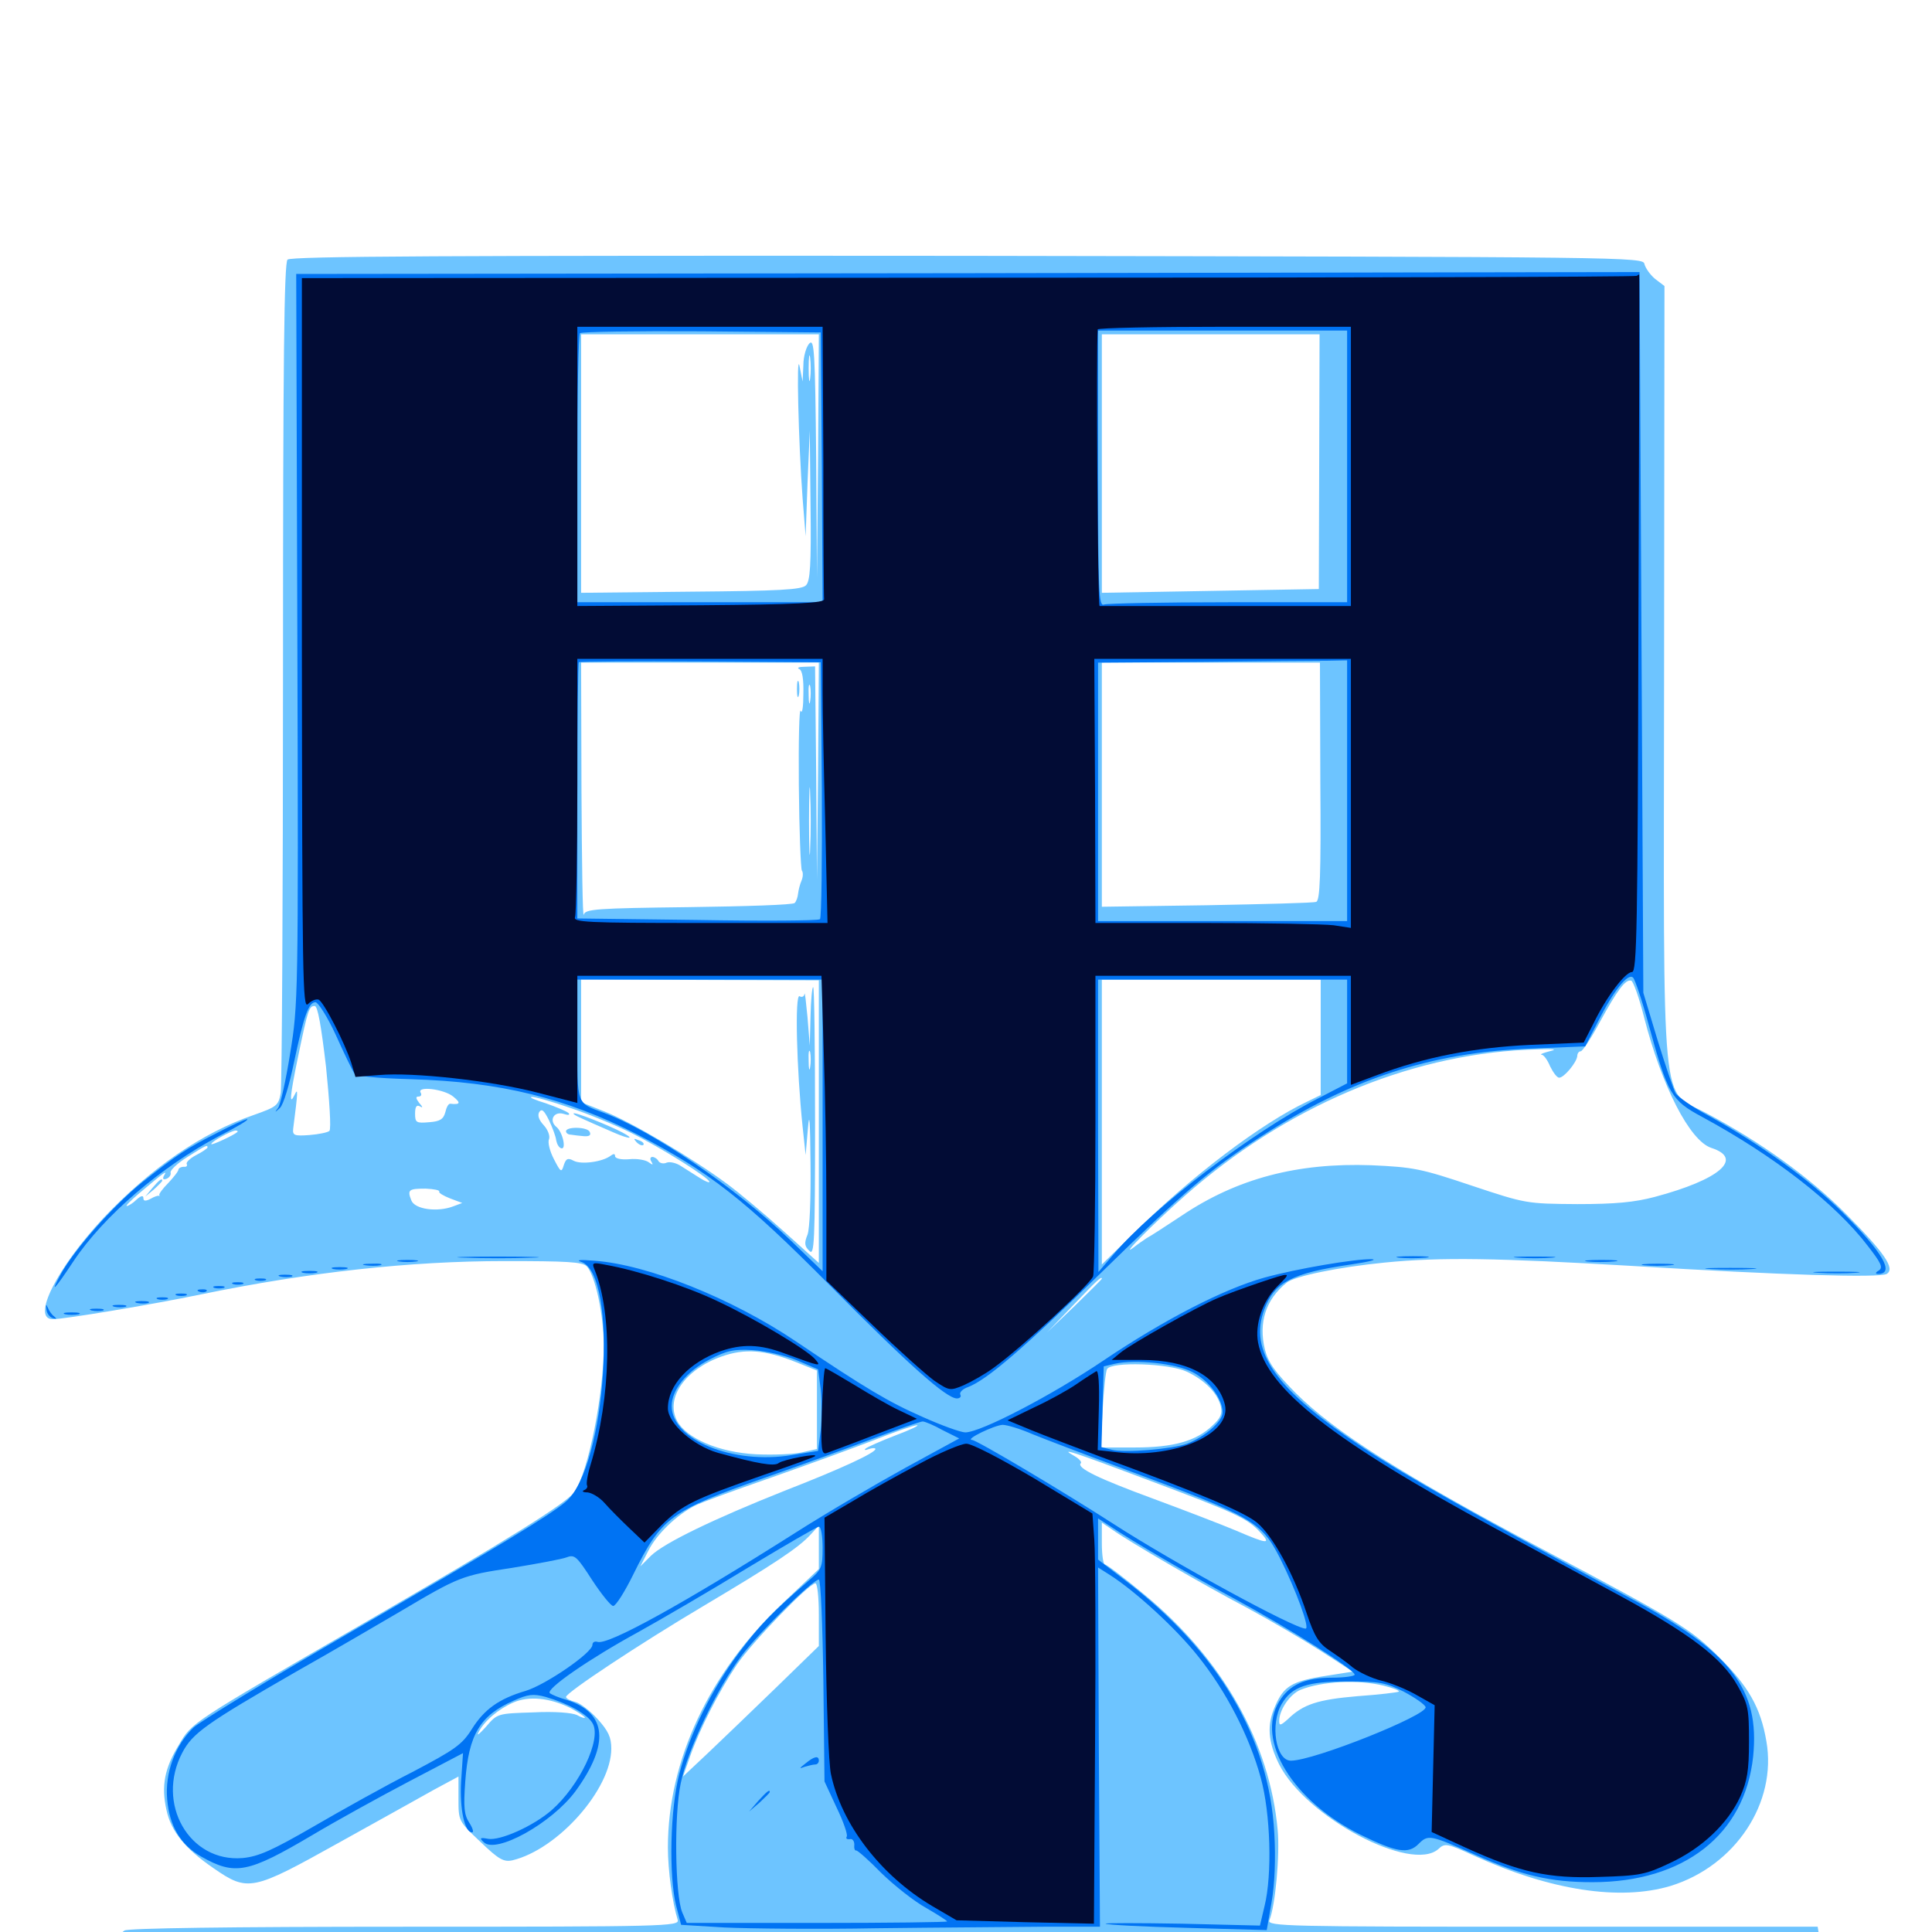 <svg xmlns="http://www.w3.org/2000/svg" viewBox="0 -1000 1000 1000">
	<path fill="#6dc4ff" d="M148.828 -865.625C147.07 -863.867 146.484 -814.062 146.484 -652.344C146.484 -536.133 145.898 -438.086 145.312 -434.375C144.141 -427.734 143.359 -427.148 131.25 -422.852C104.492 -413.672 77.93 -395.312 53.516 -369.531C29.492 -343.75 16.016 -317.188 27.344 -317.188C33.203 -317.188 77.93 -324.609 104.297 -330.078C160.352 -341.602 212.5 -347.266 261.133 -347.266C293.359 -347.266 301.367 -346.875 303.711 -344.531C308.008 -340.039 312.5 -319.727 312.5 -303.516C312.5 -278.32 304.688 -238.867 297.461 -227.93C293.75 -222.266 263.281 -203.32 188.477 -159.961C98.633 -108.008 99.414 -108.594 92.578 -96.875C85.156 -84.766 83.398 -75.586 86.133 -63.281C88.477 -52.148 95.703 -43.164 110.547 -33.008C128.32 -20.703 130.664 -21.289 174.805 -45.898C195.312 -57.227 217.578 -69.727 224.609 -73.633L237.305 -80.469V-68.945C237.305 -57.422 237.305 -57.422 248.633 -46.68C258.203 -37.5 260.742 -36.133 265.234 -37.109C288.867 -42.773 316.406 -74.023 316.406 -94.922C316.406 -100.781 314.844 -104.102 309.375 -110.156C305.469 -114.453 300.195 -118.555 297.656 -119.141C295.117 -119.727 292.969 -120.898 292.969 -121.68C293.164 -124.023 331.25 -149.219 363.477 -168.359C400.586 -190.43 413.281 -198.828 419.531 -205.664L423.828 -210.352V-199.023V-187.891L405.078 -170.117C366.992 -134.18 345.703 -88.672 345.703 -43.75C345.703 -31.836 348.047 -15.039 350.781 -6.25C351.758 -2.93 344.141 -2.734 209.57 -2.734C117.773 -2.734 66.406 -1.953 64.453 -0.781C61.914 0.977 62.109 1.758 65.43 4.297C67.578 6.055 72.852 9.18 77.148 11.133C84.766 14.648 99.023 14.844 513.086 14.844C748.438 14.844 941.602 14.062 942.188 13.281C942.773 12.305 942.773 8.398 941.992 4.492L940.82 -2.734H798.438C666.016 -2.734 655.859 -2.93 657.031 -6.055C660.156 -13.672 662.5 -40.039 661.328 -52.734C657.227 -98.047 633.008 -141.016 592.383 -174.609C582.031 -183.203 572.852 -190.234 571.875 -190.234C571.094 -190.234 570.312 -195.117 570.312 -201.172V-211.914L575.781 -208.203C584.57 -201.953 622.461 -179.883 645.508 -167.773C657.422 -161.328 674.414 -151.367 683.594 -145.508L700.195 -134.766L686.523 -132.617C668.75 -129.883 664.453 -127.344 659.961 -116.797C655.664 -107.227 656.25 -98.438 662.109 -86.719C675.977 -59.375 730.469 -30.469 744.531 -42.969C747.852 -46.094 749.023 -45.898 763.086 -39.453C802.539 -21.484 838.477 -16.016 864.648 -23.828C898.242 -34.18 919.922 -66.992 914.258 -98.828C911.328 -116.016 905.078 -127.148 889.648 -142.383C875.195 -156.836 868.164 -161.133 797.852 -198.438C725 -237.109 691.016 -258.789 670.703 -278.906C659.961 -289.844 656.445 -294.727 654.688 -301.562C651.367 -315.43 655.078 -327.344 666.016 -336.133C670.117 -339.453 692.773 -344.141 716.602 -346.484C745.898 -349.414 775.391 -348.828 845.312 -344.727C921.68 -340.039 973.047 -338.477 976.562 -340.625C981.055 -343.359 975.586 -351.367 955.078 -372.07C936.328 -390.82 911.523 -408.789 883.203 -423.828C859.18 -436.719 861.133 -416.797 861.328 -652.344L861.523 -851.953L856.641 -855.664C854.102 -857.812 851.758 -861.133 851.172 -863.281C850.586 -866.992 845.312 -866.992 500.781 -867.578C230.469 -867.773 150.586 -867.383 148.828 -865.625ZM423.438 -764.062L422.852 -700.977L422.461 -763.086C421.875 -817.969 421.484 -824.805 418.945 -822.266C417.383 -820.703 415.82 -815.625 415.82 -810.938L415.43 -802.539L413.867 -810.352C412.109 -819.531 413.281 -770.703 415.43 -741.992L416.992 -722.461L417.969 -749.805L419.141 -777.148L419.531 -738.477C419.922 -707.422 419.336 -699.219 417.188 -697.07C415.039 -694.727 403.125 -694.141 357.617 -693.75L300.781 -693.164V-760.156V-826.953H362.305H423.828ZM682.812 -761.133L682.617 -695.117L626.367 -694.141L570.312 -693.164V-760.156V-826.953H626.758H683.008ZM419.336 -804.102C418.945 -800.977 418.555 -803.516 418.555 -809.375C418.555 -815.234 418.945 -817.773 419.336 -814.844C419.727 -811.719 419.727 -807.031 419.336 -804.102ZM423.438 -600.977L422.852 -544.727L422.461 -600L421.875 -655.078L416.406 -654.883C413.477 -654.883 412.305 -654.297 413.672 -653.711C415.234 -653.125 416.016 -648.633 415.82 -640.82C415.82 -634.18 415.234 -630.273 414.453 -632.031C413.672 -633.984 413.281 -616.602 413.477 -593.555C413.672 -570.508 414.453 -550.586 415.039 -549.414C415.82 -548.438 415.625 -545.898 414.844 -544.141C414.062 -542.383 413.281 -539.258 413.086 -537.5C412.891 -535.547 412.109 -533.398 411.328 -532.617C410.547 -531.641 385.742 -530.859 356.445 -530.469C308.594 -529.883 302.93 -529.492 302.148 -526.562C301.562 -524.805 301.172 -553.32 300.977 -590.234L300.781 -657.031H362.305H423.828ZM683.398 -595.508C683.789 -546.484 683.203 -533.789 681.25 -533.203C679.883 -532.617 654.297 -532.031 624.609 -531.445L570.312 -530.664V-593.945V-657.031H626.758H683.203ZM419.336 -637.109C418.945 -634.57 418.555 -636.133 418.555 -640.43C418.359 -644.727 418.75 -646.68 419.336 -644.922C419.727 -642.969 419.727 -639.453 419.336 -637.109ZM419.336 -560.938C419.141 -553.125 418.75 -559.375 418.75 -575C418.75 -590.625 419.141 -596.875 419.336 -589.258C419.727 -581.445 419.727 -568.555 419.336 -560.938ZM423.828 -419.336V-346.289L405.859 -362.5C395.898 -371.484 382.422 -382.812 375.977 -387.5C358.594 -400.391 326.953 -419.141 313.086 -424.609L300.781 -429.492V-461.328V-493.164L362.305 -492.773L423.828 -492.578ZM683.594 -463.086V-433.203L676.367 -429.688C652.93 -418.555 616.602 -391.211 587.5 -362.305L570.312 -345.508V-419.336V-492.969H626.953H683.594ZM850.977 -473.438C860.156 -437.695 874.609 -409.57 885.742 -405.859C902.734 -400.391 890.234 -389.453 856.445 -380.469C846.094 -377.734 836.328 -376.758 816.406 -376.758C790.234 -376.953 789.844 -376.953 761.719 -386.328C735.547 -395.117 731.641 -395.898 709.766 -396.875C671.484 -398.242 640.234 -390.039 611.523 -370.703C603.516 -365.43 595.508 -360.156 593.555 -359.18C591.797 -358.008 588.672 -355.859 586.719 -354.297C578.711 -348.242 597.656 -367.383 613.281 -381.055C665.039 -426.758 728.125 -453.711 790.039 -456.641C802.344 -457.227 807.031 -457.031 802.734 -456.055C799.023 -455.078 796.875 -454.297 797.852 -454.102C799.023 -454.102 800.977 -451.367 802.344 -448.047C803.906 -444.922 805.859 -442.188 807.031 -442.188C809.57 -442.188 816.211 -450.195 816.406 -453.516C816.406 -454.688 817.188 -455.859 818.164 -455.859C819.141 -455.859 823.633 -462.695 828.125 -471.094C837.109 -487.5 841.406 -493.359 844.336 -492.383C845.312 -492.188 848.438 -483.594 850.977 -473.438ZM168.75 -447.852C170.508 -430.469 171.484 -415.625 170.508 -414.648C169.727 -413.867 165.039 -412.891 160.156 -412.5C152.344 -411.914 151.367 -412.305 151.758 -415.82C154.297 -435.547 154.297 -437.109 152.539 -433.398C149.609 -427.344 150 -432.422 154.297 -453.125C159.375 -477.539 159.961 -479.297 162.891 -479.297C164.453 -479.297 166.211 -469.336 168.75 -447.852ZM206.641 -440.82C208.398 -441.406 206.445 -441.797 202.148 -441.602C197.852 -441.602 196.289 -441.211 198.828 -440.82C201.172 -440.43 204.688 -440.43 206.641 -440.82ZM191.992 -438.867C193.164 -439.453 191.797 -439.844 188.477 -439.844C185.352 -439.844 184.18 -439.453 186.133 -438.867C187.891 -438.477 190.625 -438.477 191.992 -438.867ZM229.883 -438.867C233.984 -439.258 231.25 -439.648 223.633 -439.648C216.211 -439.648 212.891 -439.258 216.211 -438.867C219.727 -438.477 225.977 -438.477 229.883 -438.867ZM249.609 -436.914C251.367 -437.5 249.805 -437.891 246.094 -437.891C242.383 -437.891 240.82 -437.5 242.773 -436.914C244.531 -436.523 247.656 -436.523 249.609 -436.914ZM234.57 -432.422C238.672 -429.102 238.281 -428.125 233.008 -428.711C232.031 -428.711 231.055 -426.758 230.469 -424.219C229.492 -420.703 227.734 -419.531 222.07 -419.141C215.43 -418.555 214.844 -418.945 214.844 -423.633C214.844 -427.148 215.625 -428.32 217.383 -427.344C218.945 -426.367 218.945 -426.953 216.992 -429.102C215.234 -431.445 215.039 -432.422 216.602 -432.422C217.969 -432.422 218.359 -433.398 217.773 -434.375C215.43 -438.086 229.883 -436.328 234.57 -432.422ZM260.352 -434.961C261.523 -435.547 260.547 -435.938 257.812 -435.938C255.078 -435.938 254.102 -435.547 255.469 -434.961C256.641 -434.57 258.984 -434.57 260.352 -434.961ZM270.117 -433.008C271.289 -433.594 270.312 -433.984 267.578 -433.984C264.844 -433.984 263.867 -433.594 265.234 -433.008C266.406 -432.617 268.75 -432.617 270.117 -433.008ZM295.117 -426.562C304.492 -423.438 318.75 -417.578 326.562 -413.672C342.383 -405.859 367.188 -390.234 367.188 -388.281C367.188 -387.695 365.039 -388.477 362.305 -390.234C359.57 -391.992 355.273 -394.727 352.734 -396.289C350.195 -398.047 346.875 -398.828 345.117 -398.242C343.555 -397.461 341.602 -397.852 340.82 -399.023C340.234 -400.195 338.672 -401.172 337.695 -401.172C336.523 -401.172 336.328 -400 337.109 -398.828C338.281 -396.875 337.891 -396.875 335.742 -398.438C334.18 -399.609 329.688 -400.391 325.781 -400C321.484 -399.609 318.359 -400.391 318.359 -401.562C318.359 -402.93 317.578 -402.93 316.016 -401.758C311.914 -398.633 300.781 -397.07 296.875 -399.219C293.945 -400.781 292.969 -400.391 291.797 -396.875C290.625 -392.969 290.234 -393.164 286.719 -400C284.57 -404.102 283.398 -408.789 284.18 -410.352C284.766 -412.109 283.594 -415.234 281.445 -417.578C278.906 -420.312 278.125 -422.656 279.102 -424.414C280.469 -426.367 281.641 -425.195 284.18 -420.117C285.938 -416.406 287.695 -411.719 287.891 -409.766C288.281 -407.812 289.258 -406.055 290.43 -405.664C293.359 -404.688 291.211 -414.258 287.891 -416.797C283.984 -420.117 286.719 -425 291.797 -423.438C294.141 -422.656 295.117 -422.852 294.336 -423.828C293.359 -424.805 288.086 -426.953 282.617 -428.906C276.953 -430.664 273.633 -432.031 275.195 -432.227C276.562 -432.422 285.547 -429.883 295.117 -426.562ZM122.852 -414.062C120.898 -412.305 109.375 -407.031 109.375 -407.812C109.375 -409.18 119.531 -414.648 121.875 -414.844C122.852 -414.844 123.242 -414.453 122.852 -414.062ZM107.422 -406.055C107.422 -405.664 104.688 -403.711 101.562 -402.148C98.242 -400.391 96.094 -398.242 96.68 -397.461C97.07 -396.484 96.484 -395.898 95.117 -396.094C93.945 -396.094 92.578 -395.508 92.383 -394.727C92.383 -393.75 89.844 -390.625 87.109 -387.695C84.18 -384.766 82.227 -382.031 82.422 -381.445C82.812 -381.055 82.617 -380.859 82.227 -381.055C81.836 -381.25 79.883 -380.664 77.93 -379.492C75.195 -378.125 74.219 -378.32 74.219 -379.883C74.219 -381.445 72.852 -381.055 70.703 -379.102C68.75 -377.148 66.406 -375.781 65.625 -375.781C64.844 -375.781 67.578 -378.516 71.68 -382.031C85.352 -393.555 86.719 -394.531 84.961 -391.602C83.984 -389.844 84.375 -389.258 86.133 -389.844C87.695 -390.43 88.672 -391.992 88.281 -393.164C88.086 -394.336 91.992 -398.047 97.07 -401.172C106.641 -407.227 107.422 -407.617 107.422 -406.055ZM227.344 -383.203C226.953 -382.617 229.492 -381.055 233.008 -379.688L239.258 -377.344L234.57 -375.586C226.367 -372.461 214.648 -374.023 212.891 -378.711C210.742 -384.18 211.523 -384.766 220.312 -384.766C224.609 -384.57 227.734 -383.984 227.344 -383.203ZM570.312 -338.086C570.312 -337.891 563.867 -331.445 556.25 -324.023L541.992 -310.352L555.664 -324.609C568.164 -337.695 570.312 -339.648 570.312 -338.086ZM412.109 -294.922L422.852 -290.625V-270.312V-250L415.039 -248.242C410.742 -247.266 400.195 -246.875 391.406 -247.266C372.07 -248.242 355.273 -255.469 350.391 -264.648C344.336 -276.562 354.688 -291.211 373.438 -297.852C385.547 -302.148 395.898 -301.367 412.109 -294.922ZM614.258 -290.039C623.438 -285.742 630.078 -279.102 631.836 -272.266C632.812 -268.359 631.836 -266.016 627.539 -262.109C619.141 -254.102 607.422 -250.781 587.305 -250.781H569.727L570.703 -269.922C571.289 -280.469 572.266 -290.234 573.047 -291.406C575.391 -295.312 605.078 -294.336 614.258 -290.039ZM463.477 -257.031C455.859 -254.102 448.828 -250.977 448.047 -250.195C447.07 -249.414 447.852 -249.219 449.805 -250C451.562 -250.586 453.125 -250.586 453.125 -250C453.125 -248.047 435.547 -239.844 406.445 -228.516C369.141 -213.672 343.75 -201.367 336.914 -194.727L331.445 -189.258L335.547 -197.266C339.844 -205.859 350 -215.625 359.375 -220.508C362.695 -222.266 380.469 -228.711 399.023 -235.156C417.383 -241.602 441.406 -250.391 452.148 -254.492C462.891 -258.789 473.047 -262.305 474.609 -262.305C476.172 -262.305 471.289 -259.961 463.477 -257.031ZM594.141 -233.984C639.453 -216.992 645.703 -214.062 652.148 -207.031C658.203 -200.586 656.445 -200.586 639.648 -207.812C632.227 -210.938 612.891 -218.359 597.07 -224.219C568.359 -234.766 557.227 -240.234 559.375 -242.578C560.156 -243.164 558.594 -244.922 556.25 -246.289C547.461 -251.172 555.273 -248.633 594.141 -233.984ZM423.828 -164.258V-148.047L401.758 -126.562C389.648 -114.844 373.828 -99.609 366.797 -92.969L353.516 -80.469L357.227 -91.016C362.109 -104.883 371.875 -124.219 381.445 -138.477C389.453 -150.195 418.75 -180.469 422.07 -180.469C423.047 -180.469 423.828 -173.242 423.828 -164.258ZM716.016 -127.539C720.898 -126.367 724.414 -125 724.023 -124.414C723.438 -124.023 713.867 -122.852 702.734 -122.07C682.227 -120.312 674.609 -117.969 666.602 -110.156C662.891 -106.836 662.109 -106.641 662.109 -109.18C662.109 -115.039 667.773 -123.242 673.242 -125.391C684.57 -129.883 703.125 -130.664 716.016 -127.539ZM295.508 -115.82C299.414 -113.672 302.734 -111.523 302.734 -110.938C302.734 -110.547 300.977 -110.938 298.633 -112.305C296.094 -113.477 287.305 -114.258 275.977 -113.672C257.422 -113.086 257.422 -113.086 251.562 -106.25C248.242 -102.539 246.484 -101.172 247.656 -103.32C250.586 -109.18 258.008 -115.43 265.625 -118.75C273.633 -122.266 284.57 -121.289 295.508 -115.82ZM412.5 -643.359C412.5 -639.648 412.891 -638.086 413.477 -640.039C413.867 -641.797 413.867 -644.922 413.477 -646.875C412.891 -648.633 412.5 -647.07 412.5 -643.359ZM419.531 -474.023L419.141 -458.789L417.969 -473.438C417.188 -481.445 416.602 -486.914 416.406 -485.547C416.211 -484.18 415.039 -483.594 413.867 -484.375C411.328 -485.742 412.305 -446.875 415.43 -416.797L416.992 -402.148L418.164 -415.82C418.945 -425.391 419.336 -420.117 419.531 -397.852C419.727 -379.883 419.141 -364.062 417.969 -360.938C416.211 -356.641 416.406 -354.883 418.945 -352.539C421.484 -349.805 421.875 -356.445 421.875 -419.336C421.875 -457.617 421.484 -489.062 420.898 -489.062C420.312 -489.062 419.727 -482.227 419.531 -474.023ZM419.336 -447.656C418.945 -445.117 418.555 -446.68 418.555 -450.977C418.359 -455.273 418.75 -457.227 419.336 -455.469C419.727 -453.516 419.727 -450 419.336 -447.656ZM296.875 -423.633C296.875 -422.852 299.609 -421.68 317.969 -413.672C326.172 -410.156 328.711 -410.352 322.07 -413.867C315.039 -417.578 296.875 -424.805 296.875 -423.633ZM292.969 -414.453C292.969 -413.477 294.141 -412.695 295.508 -412.695C296.68 -412.5 299.805 -412.109 302.148 -411.914C304.883 -411.719 306.055 -412.305 305.273 -414.062C304.297 -416.797 292.969 -416.992 292.969 -414.453ZM329.492 -408.789C327.734 -410.742 327.93 -410.938 330.664 -409.766C332.617 -409.18 333.594 -408.008 333.008 -407.422C332.422 -406.836 330.859 -407.422 329.492 -408.789ZM78.906 -385.156L75.195 -380.664L79.688 -384.375C82.031 -386.523 83.984 -388.477 83.984 -388.867C83.984 -390.43 82.422 -389.258 78.906 -385.156Z"/>
	<path fill="#0073f3" d="M500.977 -858.594L153.32 -858.203L153.906 -669.141C154.492 -484.57 154.297 -479.688 150.195 -454.883C148.047 -441.016 145.117 -428.125 143.945 -426.562C141.992 -424.023 142.188 -424.023 144.922 -426.562C146.68 -428.125 149.805 -438.672 152.148 -450C157.227 -474.219 159.766 -481.25 163.281 -481.25C164.648 -481.25 169.531 -473.633 173.828 -464.258C178.125 -454.688 182.422 -445.898 183.203 -444.727C184.18 -442.969 192.969 -441.992 212.891 -441.406C258.984 -440.039 293.164 -431.641 330.078 -412.695C367.188 -393.359 385.352 -379.297 429.688 -334.57C470.117 -293.75 489.844 -276.172 495.312 -276.172C496.875 -276.172 497.656 -277.148 497.07 -278.125C496.484 -279.297 498.242 -281.055 500.977 -282.031C510.938 -285.742 530.469 -302.734 570.312 -341.602C612.891 -383.203 625.781 -394.336 652.344 -411.523C698.828 -441.602 740.82 -455.273 791.602 -457.227L820.508 -458.398L827.148 -471.289C835.352 -487.5 842.773 -496.68 845.312 -493.945C846.289 -492.969 850 -482.031 853.32 -469.727C863.281 -433.398 865.039 -430.469 881.055 -421.875C918.164 -401.758 950 -377.148 966.797 -355.078C973.633 -346.289 974.805 -343.945 972.461 -342.383C970.703 -341.406 970.508 -340.625 972.07 -340.625C981.055 -340.625 974.414 -351.953 953.32 -372.852C936.328 -389.648 910.938 -407.812 885.156 -422.07C876.367 -426.758 868.164 -432.422 867.188 -434.375C866.016 -436.523 861.914 -448.828 857.812 -462.109L850.586 -486.133L849.609 -672.656L848.633 -859.18ZM425.391 -758.203L425.781 -688.281H362.305H298.828V-757.227C298.828 -795.312 299.414 -826.953 300.195 -827.539C300.977 -828.32 329.297 -828.711 363.086 -828.516L424.805 -827.93ZM697.266 -758.594V-688.281H635.938C602.148 -688.281 573.242 -687.695 571.484 -687.109C568.75 -685.938 568.359 -692.969 568.359 -757.422V-828.906H632.812H697.266ZM425.391 -591.211C425.586 -555.078 425.195 -524.805 424.414 -524.219C423.438 -523.438 394.922 -523.242 360.938 -523.828L298.828 -524.609V-590.625C298.828 -626.758 299.219 -656.836 299.609 -657.227C300 -657.617 328.516 -657.812 362.695 -657.617L424.805 -657.227ZM697.266 -590.625V-523.242H632.812H568.359V-590.039V-657.031L622.656 -657.422C652.344 -657.812 681.445 -658.008 687.109 -658.008L697.266 -658.203ZM425.781 -417.578V-341.992L408.789 -358.398C380.859 -385.156 337.5 -414.844 312.5 -424.023C298.242 -429.297 298.828 -427.734 298.828 -461.914V-492.969H362.305H425.781ZM697.266 -466.211V-439.258L682.227 -431.445C648.438 -414.258 597.266 -375.195 576.562 -350.977L568.555 -341.602L568.359 -417.383V-492.969H632.812H697.266ZM112.5 -413.672C96.68 -405.664 91.602 -402.344 73.633 -388.086C58.789 -376.172 38.477 -353.32 31.445 -340.43C25.586 -329.688 28.125 -332.227 38.086 -347.266C53.711 -370.703 83.398 -396.094 113.281 -411.914C122.461 -416.602 129.102 -420.508 127.93 -420.703C126.953 -420.703 119.922 -417.578 112.5 -413.672ZM240.625 -349.023C231.25 -349.219 239.062 -349.609 257.812 -349.609C276.562 -349.609 284.375 -349.219 275 -349.023C265.43 -348.633 250.195 -348.633 240.625 -349.023ZM724.023 -349.023C720.703 -349.414 724.023 -349.805 731.445 -349.805C739.062 -349.805 741.797 -349.414 737.695 -349.023C733.789 -348.633 727.539 -348.633 724.023 -349.023ZM785.742 -349.023C780.664 -349.414 784.375 -349.609 793.945 -349.609C803.711 -349.609 807.812 -349.414 803.32 -349.023C798.828 -348.633 790.82 -348.633 785.742 -349.023ZM206.641 -347.07C204.102 -347.461 206.055 -347.852 210.938 -347.852C215.82 -347.852 217.773 -347.461 215.43 -347.07C212.891 -346.68 208.984 -346.68 206.641 -347.07ZM300.781 -346.875C320.312 -340.625 314.062 -240.43 292.773 -222.656C284.18 -215.43 259.375 -200.391 178.906 -153.711C139.062 -130.664 103.711 -108.984 100.195 -105.859C90.625 -96.68 85.352 -82.422 86.523 -68.75C87.695 -54.688 93.555 -45.117 104.102 -39.062C121.68 -29.102 128.32 -30.469 161.719 -50.195C173.828 -57.422 196.484 -69.922 211.719 -77.93L239.648 -92.578L238.672 -77.93C237.891 -63.672 240.43 -51.562 244.336 -51.562C245.312 -51.562 244.727 -53.711 242.969 -56.445C240.234 -60.547 239.844 -64.453 240.82 -77.93C242.578 -102.148 248.438 -112.109 265.82 -119.727C273.242 -123.047 275.977 -123.438 282.422 -121.68C293.945 -118.359 304.297 -112.695 306.836 -107.812C311.328 -99.609 300 -75.781 285.547 -63.086C276.172 -54.883 258.789 -47.07 252.539 -48.242C248.438 -49.023 248.047 -48.633 250.391 -46.484C256.641 -40.234 285.547 -56.25 297.852 -72.852C315.625 -97.266 314.258 -113.477 293.359 -120.117C289.258 -121.289 285.547 -122.852 284.57 -123.633C282.422 -125.781 305.078 -141.406 330.078 -155.078C342.383 -161.914 368.164 -176.953 387.305 -188.672C406.445 -200.195 422.852 -209.766 423.828 -209.766C425 -209.766 425.781 -204.883 425.781 -198.828C425.781 -188.672 425.195 -187.5 418.555 -181.836C399.805 -165.625 393.359 -158.984 382.617 -144.727C368.555 -125.977 356.836 -102.344 351.562 -81.641C346.875 -63.672 346.094 -29.102 350 -13.477L352.539 -3.711L375 -2.344C387.305 -1.758 423.047 -1.367 454.102 -1.953C485.352 -2.344 524.023 -2.539 540.039 -2.734H569.336L568.75 -95.703L568.359 -188.672L574.219 -184.961C587.5 -176.562 608.594 -157.227 619.922 -142.969C634.57 -124.805 646.68 -101.367 652.539 -79.883C657.617 -61.719 658.594 -29.688 654.492 -13.281L652.148 -3.32L611.719 -4.297C589.453 -4.688 571.68 -4.688 572.266 -4.297C572.852 -3.711 591.797 -2.734 614.453 -2.148L655.664 -0.977L658.203 -15.625C659.766 -24.609 660.352 -37.891 659.57 -51.172C657.031 -100.195 630.664 -145.117 582.617 -181.836L568.359 -192.773V-203.516V-214.062L573.828 -210.547C586.328 -202.148 614.062 -185.938 638.672 -172.656C668.164 -156.641 701.172 -135.742 701.172 -133.203C701.172 -132.422 695.898 -131.641 689.453 -131.641C675.391 -131.641 667.383 -127.93 662.109 -119.336C649.805 -99.219 669.141 -67.773 704.102 -50.391C722.852 -41.211 728.906 -40.234 734.18 -45.508C739.258 -50.586 740.039 -50.391 763.867 -39.844C787.5 -29.297 802.344 -25.781 824.219 -25.781C871.68 -25.781 903.125 -50.391 907.422 -90.82C910.938 -125.781 896.094 -144.922 843.75 -172.852C762.695 -216.406 728.32 -235.742 706.055 -250.391C660.547 -280.469 646.094 -300.391 654.492 -322.461C659.766 -336.328 668.555 -341.016 699.219 -345.508C708.398 -346.875 713.281 -348.047 709.961 -348.242C701.367 -348.438 671.289 -343.359 654.297 -338.672C633.398 -332.812 602.93 -317.188 571.289 -295.898C544.336 -277.734 507.617 -258.594 499.609 -258.594C497.461 -258.594 487.5 -262.109 477.539 -266.602C460.156 -274.219 448.242 -281.25 411.719 -305.859C378.906 -327.93 335.156 -345.508 307.617 -347.461C300.391 -348.047 297.852 -347.852 300.781 -346.875ZM412.5 -295.898L423.438 -291.211L424.805 -280.859C425.391 -275 425.391 -265.625 424.805 -259.766L423.438 -249.023L409.961 -246.875C379.492 -241.797 347.656 -254.688 347.656 -272.266C347.656 -280.664 355.469 -290.234 367.188 -296.289C376.172 -300.977 379.883 -301.758 389.648 -301.172C396.094 -300.781 406.25 -298.438 412.5 -295.898ZM617.188 -289.844C625.586 -285.547 632.812 -275.977 632.812 -268.945C632.812 -264.258 623.828 -256.445 614.453 -252.734C607.031 -250 581.836 -247.852 575.391 -249.609L570.117 -250.977L570.703 -271.875L571.289 -292.773L577.148 -294.141C587.5 -296.484 608.398 -294.336 617.188 -289.844ZM487.891 -259.766L496.484 -255.469L468.555 -240.234C453.32 -231.836 427.93 -216.992 412.305 -207.031C354.102 -170.117 314.258 -148.047 309.18 -150.195C307.812 -150.586 306.641 -150 306.641 -148.633C306.641 -144.531 282.422 -127.93 272.07 -124.805C258.203 -120.703 250.586 -115.234 244.141 -104.883C239.062 -96.875 235.352 -94.336 213.477 -82.812C199.609 -75.781 176.562 -62.891 162.109 -54.492C140.82 -42.188 133.789 -39.062 125.586 -38.281C98.047 -35.938 80.469 -66.406 94.336 -92.773C99.609 -102.93 106.836 -108.008 153.32 -134.766C171.68 -145.117 195.703 -159.18 207.031 -165.82C237.695 -183.984 239.062 -184.57 265.039 -188.477C278.125 -190.625 290.82 -192.969 293.359 -193.945C297.461 -195.508 298.633 -194.336 306.445 -182.227C311.328 -174.805 316.211 -168.75 317.383 -168.75C318.75 -168.75 323.438 -176.172 327.93 -185.352C342.383 -214.648 347.07 -217.969 395.898 -235.156C413.867 -241.406 439.258 -250.586 452.148 -255.469C465.039 -260.352 476.562 -264.258 477.539 -264.258C478.711 -264.258 483.398 -262.305 487.891 -259.766ZM534.57 -257.617C540.82 -255.078 561.328 -247.266 580.273 -240.234C649.219 -214.648 652.734 -212.5 662.5 -193.555C670.898 -176.758 678.125 -157.031 675.781 -157.031C669.922 -157.031 607.617 -191.016 576.172 -211.328C551.367 -227.344 505.469 -254.688 503.125 -254.688C499.219 -254.883 514.648 -262.305 518.945 -262.5C521.289 -262.5 528.32 -260.352 534.57 -257.617ZM426.172 -130.273L426.758 -77.93L433.008 -64.453C436.523 -57.227 438.867 -50.391 438.281 -49.414C437.695 -48.438 438.281 -47.852 439.844 -48.047C441.211 -48.438 442.188 -47.07 442.188 -45.312C441.992 -43.359 442.383 -41.992 443.164 -42.188C443.75 -42.383 449.805 -37.109 456.25 -30.469C462.891 -24.023 473.242 -15.82 479.297 -12.5C485.352 -8.984 490.234 -5.859 490.234 -5.469C490.234 -5.078 459.961 -4.688 422.852 -4.688H355.469L353.125 -10.156C349.414 -19.141 348.828 -60.352 352.344 -76.953C355.859 -94.336 371.094 -125.977 383.789 -142.969C392.578 -154.688 420.703 -182.422 423.828 -182.422C424.805 -182.422 425.781 -158.984 426.172 -130.273ZM726.562 -124.414C732.422 -121.289 737.5 -117.773 737.891 -116.406C739.062 -112.305 680.078 -88.672 668.164 -88.672C660.352 -88.672 657.227 -107.617 663.477 -118.164C668.75 -126.953 676.367 -129.688 697.461 -129.688C714.062 -129.688 717.188 -129.102 726.562 -124.414ZM416.992 -87.305C413.477 -84.57 413.477 -84.375 416.602 -85.547C418.555 -86.133 421.094 -86.719 422.07 -86.719C423.047 -86.719 423.828 -87.695 423.828 -88.672C423.828 -91.406 421.484 -91.016 416.992 -87.305ZM392.383 -67.773L387.695 -62.305L393.164 -66.992C396.094 -69.727 398.438 -72.07 398.438 -72.461C398.438 -74.023 396.875 -72.656 392.383 -67.773ZM821.68 -347.07C818.359 -347.461 821.68 -347.852 829.102 -347.852C836.719 -347.852 839.453 -347.461 835.352 -347.07C831.445 -346.68 825.195 -346.68 821.68 -347.07ZM189.062 -345.117C186.523 -345.508 188.086 -345.898 192.383 -345.898C196.68 -346.094 198.633 -345.703 196.875 -345.117C194.922 -344.727 191.406 -344.727 189.062 -345.117ZM850.977 -345.117C847.656 -345.508 850.977 -345.898 858.398 -345.898C866.016 -345.898 868.75 -345.508 864.648 -345.117C860.742 -344.727 854.492 -344.727 850.977 -345.117ZM172.461 -343.164C170.508 -343.75 172.07 -344.141 175.781 -344.141C179.492 -344.141 181.055 -343.75 179.297 -343.164C177.344 -342.773 174.219 -342.773 172.461 -343.164ZM885.352 -343.164C879.102 -343.555 883.789 -343.75 895.508 -343.75C907.422 -343.75 912.5 -343.555 906.836 -343.164C901.172 -342.773 891.602 -342.773 885.352 -343.164ZM156.836 -341.211C154.883 -341.797 156.445 -342.188 160.156 -342.188C163.867 -342.188 165.43 -341.797 163.672 -341.211C161.719 -340.82 158.594 -340.82 156.836 -341.211ZM941.016 -341.211C935.352 -341.602 939.453 -341.797 950.195 -341.797C960.938 -341.797 965.625 -341.602 960.547 -341.211C955.469 -340.82 946.68 -340.82 941.016 -341.211ZM145.117 -339.258C143.164 -339.844 144.336 -340.234 147.461 -340.234C150.781 -340.234 152.148 -339.844 150.977 -339.258C149.609 -338.867 146.875 -338.867 145.117 -339.258ZM132.422 -337.305C131.055 -337.891 132.031 -338.281 134.766 -338.281C137.5 -338.281 138.477 -337.891 137.305 -337.305C135.938 -336.914 133.594 -336.914 132.422 -337.305ZM120.703 -335.352C119.336 -335.938 120.312 -336.328 123.047 -336.328C125.781 -336.328 126.758 -335.938 125.586 -335.352C124.219 -334.961 121.875 -334.961 120.703 -335.352ZM110.938 -333.398C109.57 -333.984 110.547 -334.375 113.281 -334.375C116.016 -334.375 116.992 -333.984 115.82 -333.398C114.453 -333.008 112.109 -333.008 110.938 -333.398ZM103.125 -331.445C101.562 -332.031 102.148 -332.617 104.297 -332.617C106.445 -332.812 107.617 -332.227 106.836 -331.641C106.25 -331.055 104.492 -330.859 103.125 -331.445ZM91.406 -329.492C90.039 -330.078 91.016 -330.469 93.75 -330.469C96.484 -330.469 97.461 -330.078 96.289 -329.492C94.922 -329.102 92.578 -329.102 91.406 -329.492ZM81.641 -327.539C80.273 -328.125 81.25 -328.516 83.984 -328.516C86.719 -328.516 87.695 -328.125 86.523 -327.539C85.156 -327.148 82.812 -327.148 81.641 -327.539ZM70.898 -325.586C68.945 -326.172 70.117 -326.562 73.242 -326.562C76.562 -326.562 77.93 -326.172 76.758 -325.586C75.391 -325.195 72.656 -325.195 70.898 -325.586ZM24.023 -322.266C24.219 -320.117 25.781 -318.164 27.344 -317.773C29.297 -317.188 29.492 -317.383 28.125 -318.555C26.953 -319.336 25.391 -321.484 24.805 -323.047C23.828 -325.195 23.633 -324.805 24.023 -322.266ZM59.18 -323.633C57.227 -324.219 58.398 -324.609 61.523 -324.609C64.844 -324.609 66.211 -324.219 65.039 -323.633C63.672 -323.242 60.938 -323.242 59.18 -323.633ZM47.461 -321.68C45.508 -322.266 46.68 -322.656 49.805 -322.656C53.125 -322.656 54.492 -322.266 53.32 -321.68C51.953 -321.289 49.219 -321.289 47.461 -321.68ZM33.789 -319.727C31.836 -320.312 33.398 -320.703 37.109 -320.703C40.82 -320.703 42.383 -320.312 40.625 -319.727C38.672 -319.336 35.547 -319.336 33.789 -319.727ZM108.008 12.305C99.609 12.109 106.445 11.719 123.047 11.719C139.648 11.719 146.484 12.109 138.281 12.305C129.883 12.695 116.211 12.695 108.008 12.305ZM307.227 12.305C269.922 12.109 300 11.914 374.023 11.914C448.242 11.914 478.711 12.109 441.992 12.305C405.273 12.695 344.727 12.695 307.227 12.305ZM575.586 12.305C546.484 12.109 570.312 11.914 628.906 11.914C687.5 11.914 711.328 12.109 682.031 12.305C652.93 12.695 604.883 12.695 575.586 12.305ZM834.57 12.305C814.453 12.109 830.469 11.914 870.117 11.914C909.961 11.914 926.367 12.109 906.836 12.305C887.305 12.695 854.883 12.695 834.57 12.305Z"/>
	<path fill="#020c35" d="M847.266 -857.227C846.875 -856.641 691.016 -856.25 501.367 -856.25L156.25 -856.055V-666.602C156.445 -493.555 156.641 -477.539 159.375 -480.273C161.133 -482.031 163.477 -483.008 164.844 -482.617C167.383 -481.836 178.516 -460.156 181.836 -449.805L183.984 -442.578L196.094 -443.555C214.062 -445.117 254.102 -440.625 277.734 -434.57L298.828 -429.102V-461.914V-494.922H361.914H425.195L426.367 -455.469C427.148 -433.594 427.734 -398.047 427.734 -376.562V-337.109L451.758 -314.062C465.039 -301.172 479.297 -288.477 483.594 -285.352C491.406 -280.078 491.797 -280.078 498.828 -283.008C502.734 -284.766 509.766 -288.672 514.258 -291.992C528.906 -302.539 564.453 -335.352 565.82 -339.453C566.406 -341.797 566.992 -377.539 566.992 -419.336V-494.922H633.008H699.219V-466.602V-438.477L712.305 -443.359C737.5 -452.93 763.086 -457.812 792.188 -459.18L819.727 -460.352L824.805 -470.312C831.445 -483.984 841.211 -496.875 844.727 -496.875C847.266 -496.875 847.656 -519.336 848.047 -677.148C848.438 -776.172 848.633 -857.422 848.438 -857.812C848.438 -858.008 847.852 -857.812 847.266 -857.227ZM426.172 -761.523C426.172 -723.438 426.367 -691.016 426.562 -689.844C426.758 -687.891 412.5 -687.109 362.891 -686.719L298.828 -686.328V-758.594V-830.859H362.305H425.781ZM699.219 -758.594V-686.328H634.766H569.141C568.164 -686.328 567.383 -821.094 568.164 -829.492C568.359 -830.273 597.852 -830.859 633.789 -830.859H699.219ZM425.781 -641.992C425.781 -632.422 426.367 -601.758 427.148 -573.633L428.32 -522.266H362.5C303.125 -522.266 296.484 -522.656 297.656 -525.391C298.242 -527.148 298.828 -557.812 298.828 -593.75V-658.984H362.305H425.781ZM699.219 -589.453V-519.727L690.234 -521.094C685.156 -521.68 655.469 -522.266 624.023 -522.266H566.992L566.797 -590.625L566.406 -658.984H632.812H699.219ZM307.617 -343.164C317.188 -319.922 316.406 -277.148 305.664 -241.797C304.102 -236.719 303.32 -231.836 303.906 -231.055C304.297 -230.273 303.516 -229.102 302.344 -228.711C300.977 -228.125 301.758 -227.539 304.102 -227.539C306.25 -227.344 310.352 -225 312.891 -222.07C315.625 -218.945 321.289 -213.281 325.586 -209.18L333.594 -201.562L342.578 -210.742C353.125 -221.094 359.18 -224.023 395.117 -236.523C409.375 -241.406 421.289 -245.703 421.875 -246.289C423.633 -248.047 405.469 -244.531 403.125 -242.773C400.781 -240.82 392.188 -242.383 371.484 -248.047C358.789 -251.758 345.703 -263.281 345.703 -271.094C345.703 -283.008 356.641 -294.727 372.852 -300.586C384.18 -304.492 393.359 -304.297 406.25 -299.414C424.805 -292.578 425.195 -292.578 422.07 -296.289C418.359 -300.977 390.625 -317.578 370.898 -326.758C355.273 -334.18 330.078 -342.383 313.672 -345.312C306.836 -346.68 306.25 -346.484 307.617 -343.164ZM651.367 -335.938C643.945 -333.398 634.18 -329.883 629.883 -327.93C619.336 -323.438 585.547 -304.492 579.883 -299.805L575.391 -296.094H591.016C614.648 -296.094 630.273 -287.695 633.984 -273.047C637.695 -258.203 608.984 -245.117 578.906 -248.242L568.164 -249.414L568.75 -270.508C569.141 -283.984 568.555 -291.016 567.383 -290.234C566.406 -289.648 561.719 -286.719 557.227 -283.594C552.734 -280.469 542.773 -275 535.156 -271.484L521.484 -264.844L533.789 -259.766C540.43 -257.031 556.445 -250.977 569.336 -246.094C620.898 -227.148 643.945 -217.383 650.586 -211.914C658.789 -205.078 669.531 -185.547 676.367 -164.844C680.273 -153.125 682.617 -149.414 687.891 -145.898C691.406 -143.555 697.07 -139.648 700.195 -136.914C703.516 -134.375 710.156 -131.25 715.039 -130.078C719.922 -128.906 728.125 -125.586 733.203 -122.656L742.578 -117.383L741.797 -84.57L741.016 -51.758L758.398 -43.75C786.719 -30.859 801.367 -27.539 827.93 -28.516C848.633 -29.102 851.758 -29.688 864.453 -35.742C880.859 -43.359 894.336 -56.055 900.781 -70.117C904.297 -78.125 905.273 -83.398 905.273 -98.438C905.273 -115.625 904.883 -117.773 899.219 -127.734C891.406 -141.602 874.805 -154.297 838.867 -173.828C823.828 -182.031 794.336 -197.852 773.438 -209.18C689.648 -254.492 655.664 -281.25 651.172 -305.078C649.414 -314.453 653.516 -326.562 661.133 -334.18C668.75 -341.797 668.945 -341.797 651.367 -335.938ZM425.391 -269.336C424.805 -250.195 425.195 -247.07 427.734 -247.852C429.297 -248.438 440.625 -252.539 452.539 -257.227L474.609 -265.625L465.234 -270.117C460.156 -272.461 449.805 -278.516 442.188 -283.203C434.375 -287.891 427.734 -291.797 427.148 -291.797C426.562 -291.797 425.781 -281.641 425.391 -269.336ZM475.586 -242.188C464.844 -236.523 449.414 -227.93 441.406 -223.047L426.758 -214.453L427.344 -152.93C427.734 -119.336 428.906 -87.305 430.078 -81.836C435.547 -55.664 455.859 -29.297 482.422 -13.477L495.117 -6.055L530.664 -5.078L566.211 -4.297L566.797 -96.875C567.188 -148.047 566.992 -195.703 566.406 -203.125L565.43 -216.602L535.352 -234.766C517.773 -245.117 503.125 -252.734 500.195 -252.734C497.461 -252.734 486.328 -248.047 475.586 -242.188Z"/>
</svg>